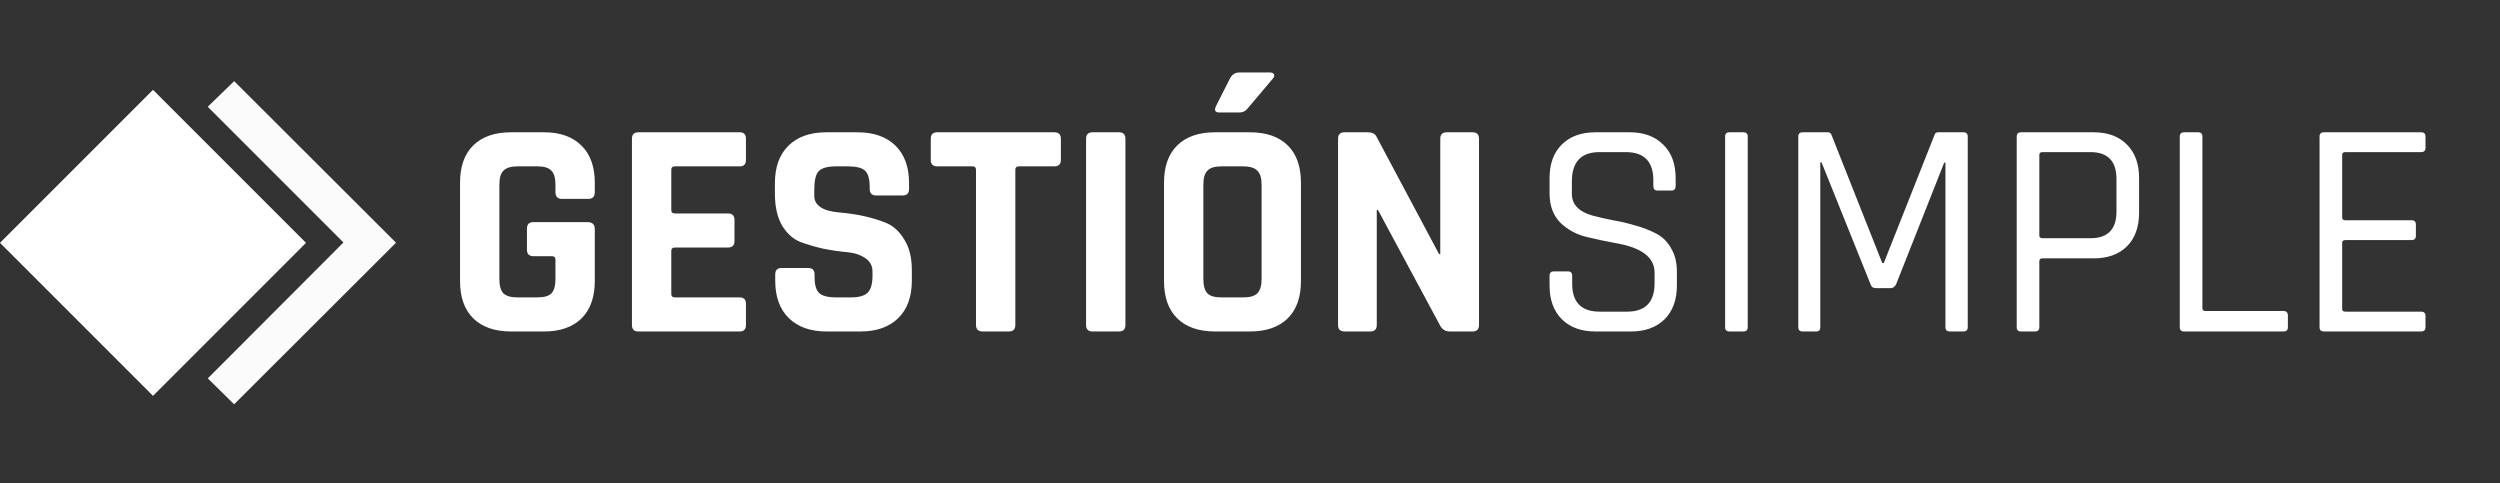 <svg width="807" height="156" viewBox="0 0 807 156" fill="none" xmlns="http://www.w3.org/2000/svg">
<rect x="0" y="0" width="807" height="156" fill="#333333" stroke="none"/>
<rect x="49.39" y="29" width="69.849" height="69.849" transform="rotate(45 49.39 29)" fill="white"/>
<path d="M75.566 29L69.914 34.483L113.695 78.265L69.914 122.131L75.566 127.699L100.282 103.024L124.999 78.35L75.566 29Z" fill="#FBFBFB" stroke="#FBFBFB" stroke-width="4"/>
<path d="M175.6 107H165C159.733 107 155.666 105.6 152.8 102.8C149.933 100 148.5 95.967 148.5 90.7V59C148.5 53.733 149.933 49.7 152.8 46.9C155.666 44.1 159.733 42.7 165 42.7H175.6C180.8 42.7 184.833 44.133 187.7 47C190.566 49.8 192 53.8 192 59V62C192 63.467 191.3 64.2 189.9 64.2H181.4C180 64.2 179.3 63.467 179.3 62V59.6C179.3 57.467 178.866 55.967 178 55.1C177.133 54.167 175.633 53.7 173.5 53.7H167C164.933 53.7 163.433 54.167 162.5 55.1C161.633 55.967 161.2 57.467 161.2 59.6V90.1C161.2 92.233 161.633 93.767 162.5 94.7C163.433 95.567 164.933 96 167 96H173.5C175.633 96 177.133 95.567 178 94.7C178.866 93.767 179.3 92.233 179.3 90.1V83.8C179.3 83.067 178.933 82.7 178.2 82.7H172.2C170.8 82.7 170.1 82 170.1 80.6V73.8C170.1 72.4 170.8 71.7 172.2 71.7H189.7C191.233 71.7 192 72.467 192 74V90.7C192 95.9 190.566 99.933 187.7 102.8C184.833 105.6 180.8 107 175.6 107ZM238.792 107H206.092C204.692 107 203.992 106.3 203.992 104.9V44.8C203.992 43.4 204.692 42.7 206.092 42.7H238.792C240.125 42.7 240.792 43.4 240.792 44.8V51.6C240.792 53 240.125 53.7 238.792 53.7H217.892C217.092 53.7 216.692 54.067 216.692 54.8V67.8C216.692 68.533 217.092 68.9 217.892 68.9H234.992C236.392 68.9 237.092 69.6 237.092 71V77.8C237.092 79.2 236.392 79.9 234.992 79.9H217.892C217.092 79.9 216.692 80.267 216.692 81V94.9C216.692 95.633 217.092 96 217.892 96H238.792C240.125 96 240.792 96.7 240.792 98.1V104.9C240.792 106.3 240.125 107 238.792 107ZM250.243 90.6V88.6C250.243 87.2 250.943 86.5 252.343 86.5H260.843C262.243 86.5 262.943 87.2 262.943 88.6V89.4C262.943 91.933 263.443 93.667 264.443 94.6C265.443 95.533 267.277 96 269.943 96H274.643C277.243 96 279.043 95.5 280.043 94.5C281.11 93.5 281.643 91.633 281.643 88.9V87.7C281.643 85.767 280.843 84.3 279.243 83.3C277.71 82.233 275.777 81.6 273.443 81.4C271.11 81.2 268.577 80.833 265.843 80.3C263.177 79.7 260.677 78.967 258.343 78.1C256.01 77.167 254.043 75.4 252.443 72.8C250.91 70.133 250.143 66.733 250.143 62.6V59.1C250.143 53.9 251.61 49.867 254.543 47C257.477 44.133 261.543 42.7 266.743 42.7H276.743C282.01 42.7 286.11 44.133 289.043 47C291.977 49.867 293.443 53.9 293.443 59.1V61C293.443 62.4 292.743 63.1 291.343 63.1H282.843C281.443 63.1 280.743 62.4 280.743 61V60.4C280.743 57.8 280.243 56.033 279.243 55.1C278.243 54.167 276.41 53.7 273.743 53.7H269.843C267.11 53.7 265.243 54.233 264.243 55.3C263.31 56.3 262.843 58.3 262.843 61.3V63.2C262.843 66.333 265.577 68.133 271.043 68.6C276.71 69.067 281.743 70.2 286.143 72C288.477 73 290.41 74.8 291.943 77.4C293.543 79.933 294.343 83.2 294.343 87.2V90.6C294.343 95.8 292.877 99.833 289.943 102.7C287.01 105.567 282.943 107 277.743 107H266.843C261.643 107 257.577 105.567 254.643 102.7C251.71 99.833 250.243 95.8 250.243 90.6ZM325.65 107H317.25C315.783 107 315.05 106.3 315.05 104.9V54.8C315.05 54.067 314.683 53.7 313.95 53.7H302.55C301.15 53.7 300.45 53 300.45 51.6V44.8C300.45 43.4 301.15 42.7 302.55 42.7H340.35C341.75 42.7 342.45 43.4 342.45 44.8V51.6C342.45 53 341.75 53.7 340.35 53.7H328.95C328.15 53.7 327.75 54.067 327.75 54.8V104.9C327.75 106.3 327.05 107 325.65 107ZM363.285 44.8V104.9C363.285 106.3 362.585 107 361.185 107H352.685C351.285 107 350.585 106.3 350.585 104.9V44.8C350.585 43.4 351.285 42.7 352.685 42.7H361.185C362.585 42.7 363.285 43.4 363.285 44.8ZM400.046 23.4H409.946C410.612 23.4 411.046 23.6 411.246 24C411.446 24.4 411.312 24.867 410.846 25.4L402.746 35C402.079 35.867 401.212 36.3 400.146 36.3H393.546C392.212 36.3 391.879 35.6 392.546 34.2L397.046 25.3C397.712 24.033 398.712 23.4 400.046 23.4ZM394.246 96H401.346C403.479 96 404.979 95.567 405.846 94.7C406.779 93.767 407.246 92.233 407.246 90.1V59.6C407.246 57.467 406.779 55.967 405.846 55.1C404.979 54.167 403.479 53.7 401.346 53.7H394.246C392.112 53.7 390.612 54.167 389.746 55.1C388.879 55.967 388.446 57.467 388.446 59.6V90.1C388.446 92.233 388.879 93.767 389.746 94.7C390.612 95.567 392.112 96 394.246 96ZM403.446 107H392.246C386.979 107 382.912 105.6 380.046 102.8C377.179 100 375.746 95.967 375.746 90.7V59C375.746 53.733 377.179 49.7 380.046 46.9C382.912 44.1 386.979 42.7 392.246 42.7H403.446C408.712 42.7 412.779 44.1 415.646 46.9C418.512 49.7 419.946 53.733 419.946 59V90.7C419.946 95.967 418.512 100 415.646 102.8C412.779 105.6 408.712 107 403.446 107ZM442.321 107H434.021C432.621 107 431.921 106.3 431.921 104.9V44.8C431.921 43.4 432.621 42.7 434.021 42.7H441.521C442.921 42.7 443.855 43.167 444.321 44.1L464.521 82H464.921V44.8C464.921 43.4 465.621 42.7 467.021 42.7H475.321C476.721 42.7 477.421 43.4 477.421 44.8V104.9C477.421 106.3 476.721 107 475.321 107H468.021C466.555 107 465.488 106.333 464.821 105L444.821 67.8H444.421V104.9C444.421 106.3 443.721 107 442.321 107Z" fill="white"/>
<path d="M500.2 92.2V89C500.2 88.067 500.666 87.6 501.6 87.6H506.1C507.033 87.6 507.5 88.067 507.5 89V91.6C507.5 97.6 510.466 100.6 516.4 100.6H525.2C531.133 100.6 534.1 97.533 534.1 91.4V88C534.1 83.2 530.133 80.067 522.2 78.6C518.866 78 515.533 77.3 512.2 76.5C508.866 75.7 506.033 74.167 503.7 71.9C501.366 69.567 500.2 66.4 500.2 62.4V57.5C500.2 52.9 501.5 49.3 504.1 46.7C506.766 44.033 510.4 42.7 515 42.7H526.1C530.633 42.7 534.233 44.033 536.9 46.7C539.566 49.3 540.9 52.9 540.9 57.5V60C540.9 61 540.466 61.5 539.6 61.5H535C534.133 61.5 533.7 61 533.7 60V58.2C533.7 52.133 530.733 49.1 524.8 49.1H516.3C510.366 49.1 507.4 52.267 507.4 58.6V62.6C507.4 66 509.633 68.333 514.1 69.6C516.1 70.133 518.3 70.633 520.7 71.1C523.1 71.5 525.5 72.067 527.9 72.8C530.366 73.467 532.6 74.333 534.6 75.4C536.6 76.4 538.2 77.967 539.4 80.1C540.666 82.167 541.3 84.7 541.3 87.7V92.2C541.3 96.8 539.966 100.433 537.3 103.1C534.633 105.7 531.033 107 526.5 107H515C510.466 107 506.866 105.7 504.2 103.1C501.533 100.433 500.2 96.8 500.2 92.2ZM564.168 44.1V105.6C564.168 106.533 563.702 107 562.768 107H558.268C557.335 107 556.868 106.533 556.868 105.6V44.1C556.868 43.167 557.335 42.7 558.268 42.7H562.768C563.702 42.7 564.168 43.167 564.168 44.1ZM625.689 42.7H633.789C634.723 42.7 635.189 43.167 635.189 44.1V105.6C635.189 106.533 634.723 107 633.789 107H629.389C628.456 107 627.989 106.533 627.989 105.6V52.5H627.589L612.089 91.7C611.689 92.567 611.089 93 610.289 93H605.489C604.623 93 604.056 92.567 603.789 91.7L587.989 52.4H587.589V105.6C587.589 106.533 587.156 107 586.289 107H581.889C580.956 107 580.489 106.533 580.489 105.6V44.1C580.489 43.167 580.956 42.7 581.889 42.7H589.989C590.589 42.7 590.989 42.967 591.189 43.5L607.589 84.9H608.089L624.489 43.5C624.623 42.967 625.023 42.7 625.689 42.7ZM656.897 107H652.397C651.464 107 650.997 106.533 650.997 105.6V44.1C650.997 43.167 651.464 42.7 652.397 42.7H675.797C680.397 42.7 683.997 44.033 686.597 46.7C689.197 49.3 690.497 52.9 690.497 57.5V68.6C690.497 73.267 689.197 76.9 686.597 79.5C683.997 82.1 680.397 83.4 675.797 83.4H659.297C658.631 83.4 658.297 83.7 658.297 84.3V105.6C658.297 106.533 657.831 107 656.897 107ZM659.297 76.9H674.797C680.397 76.9 683.197 74.033 683.197 68.3V57.8C683.197 52 680.397 49.1 674.797 49.1H659.297C658.631 49.1 658.297 49.4 658.297 50V76C658.297 76.6 658.631 76.9 659.297 76.9ZM737.134 107H705.034C704.101 107 703.634 106.533 703.634 105.6V44.1C703.634 43.167 704.101 42.7 705.034 42.7H709.534C710.467 42.7 710.934 43.167 710.934 44.1V99.5C710.934 100.1 711.267 100.4 711.934 100.4H737.134C738.067 100.4 738.534 100.9 738.534 101.9V105.6C738.534 106.533 738.067 107 737.134 107ZM781.551 107H750.151C749.218 107 748.751 106.533 748.751 105.6V44.1C748.751 43.167 749.218 42.7 750.151 42.7H781.551C782.484 42.7 782.951 43.167 782.951 44.1V47.7C782.951 48.633 782.484 49.1 781.551 49.1H757.051C756.384 49.1 756.051 49.4 756.051 50V70.2C756.051 70.8 756.384 71.1 757.051 71.1H778.451C779.384 71.1 779.851 71.567 779.851 72.5V76.1C779.851 77.033 779.384 77.5 778.451 77.5H757.051C756.384 77.5 756.051 77.8 756.051 78.4V99.7C756.051 100.3 756.384 100.6 757.051 100.6H781.551C782.484 100.6 782.951 101.067 782.951 102V105.6C782.951 106.533 782.484 107 781.551 107Z" fill="white"/>
</svg>
